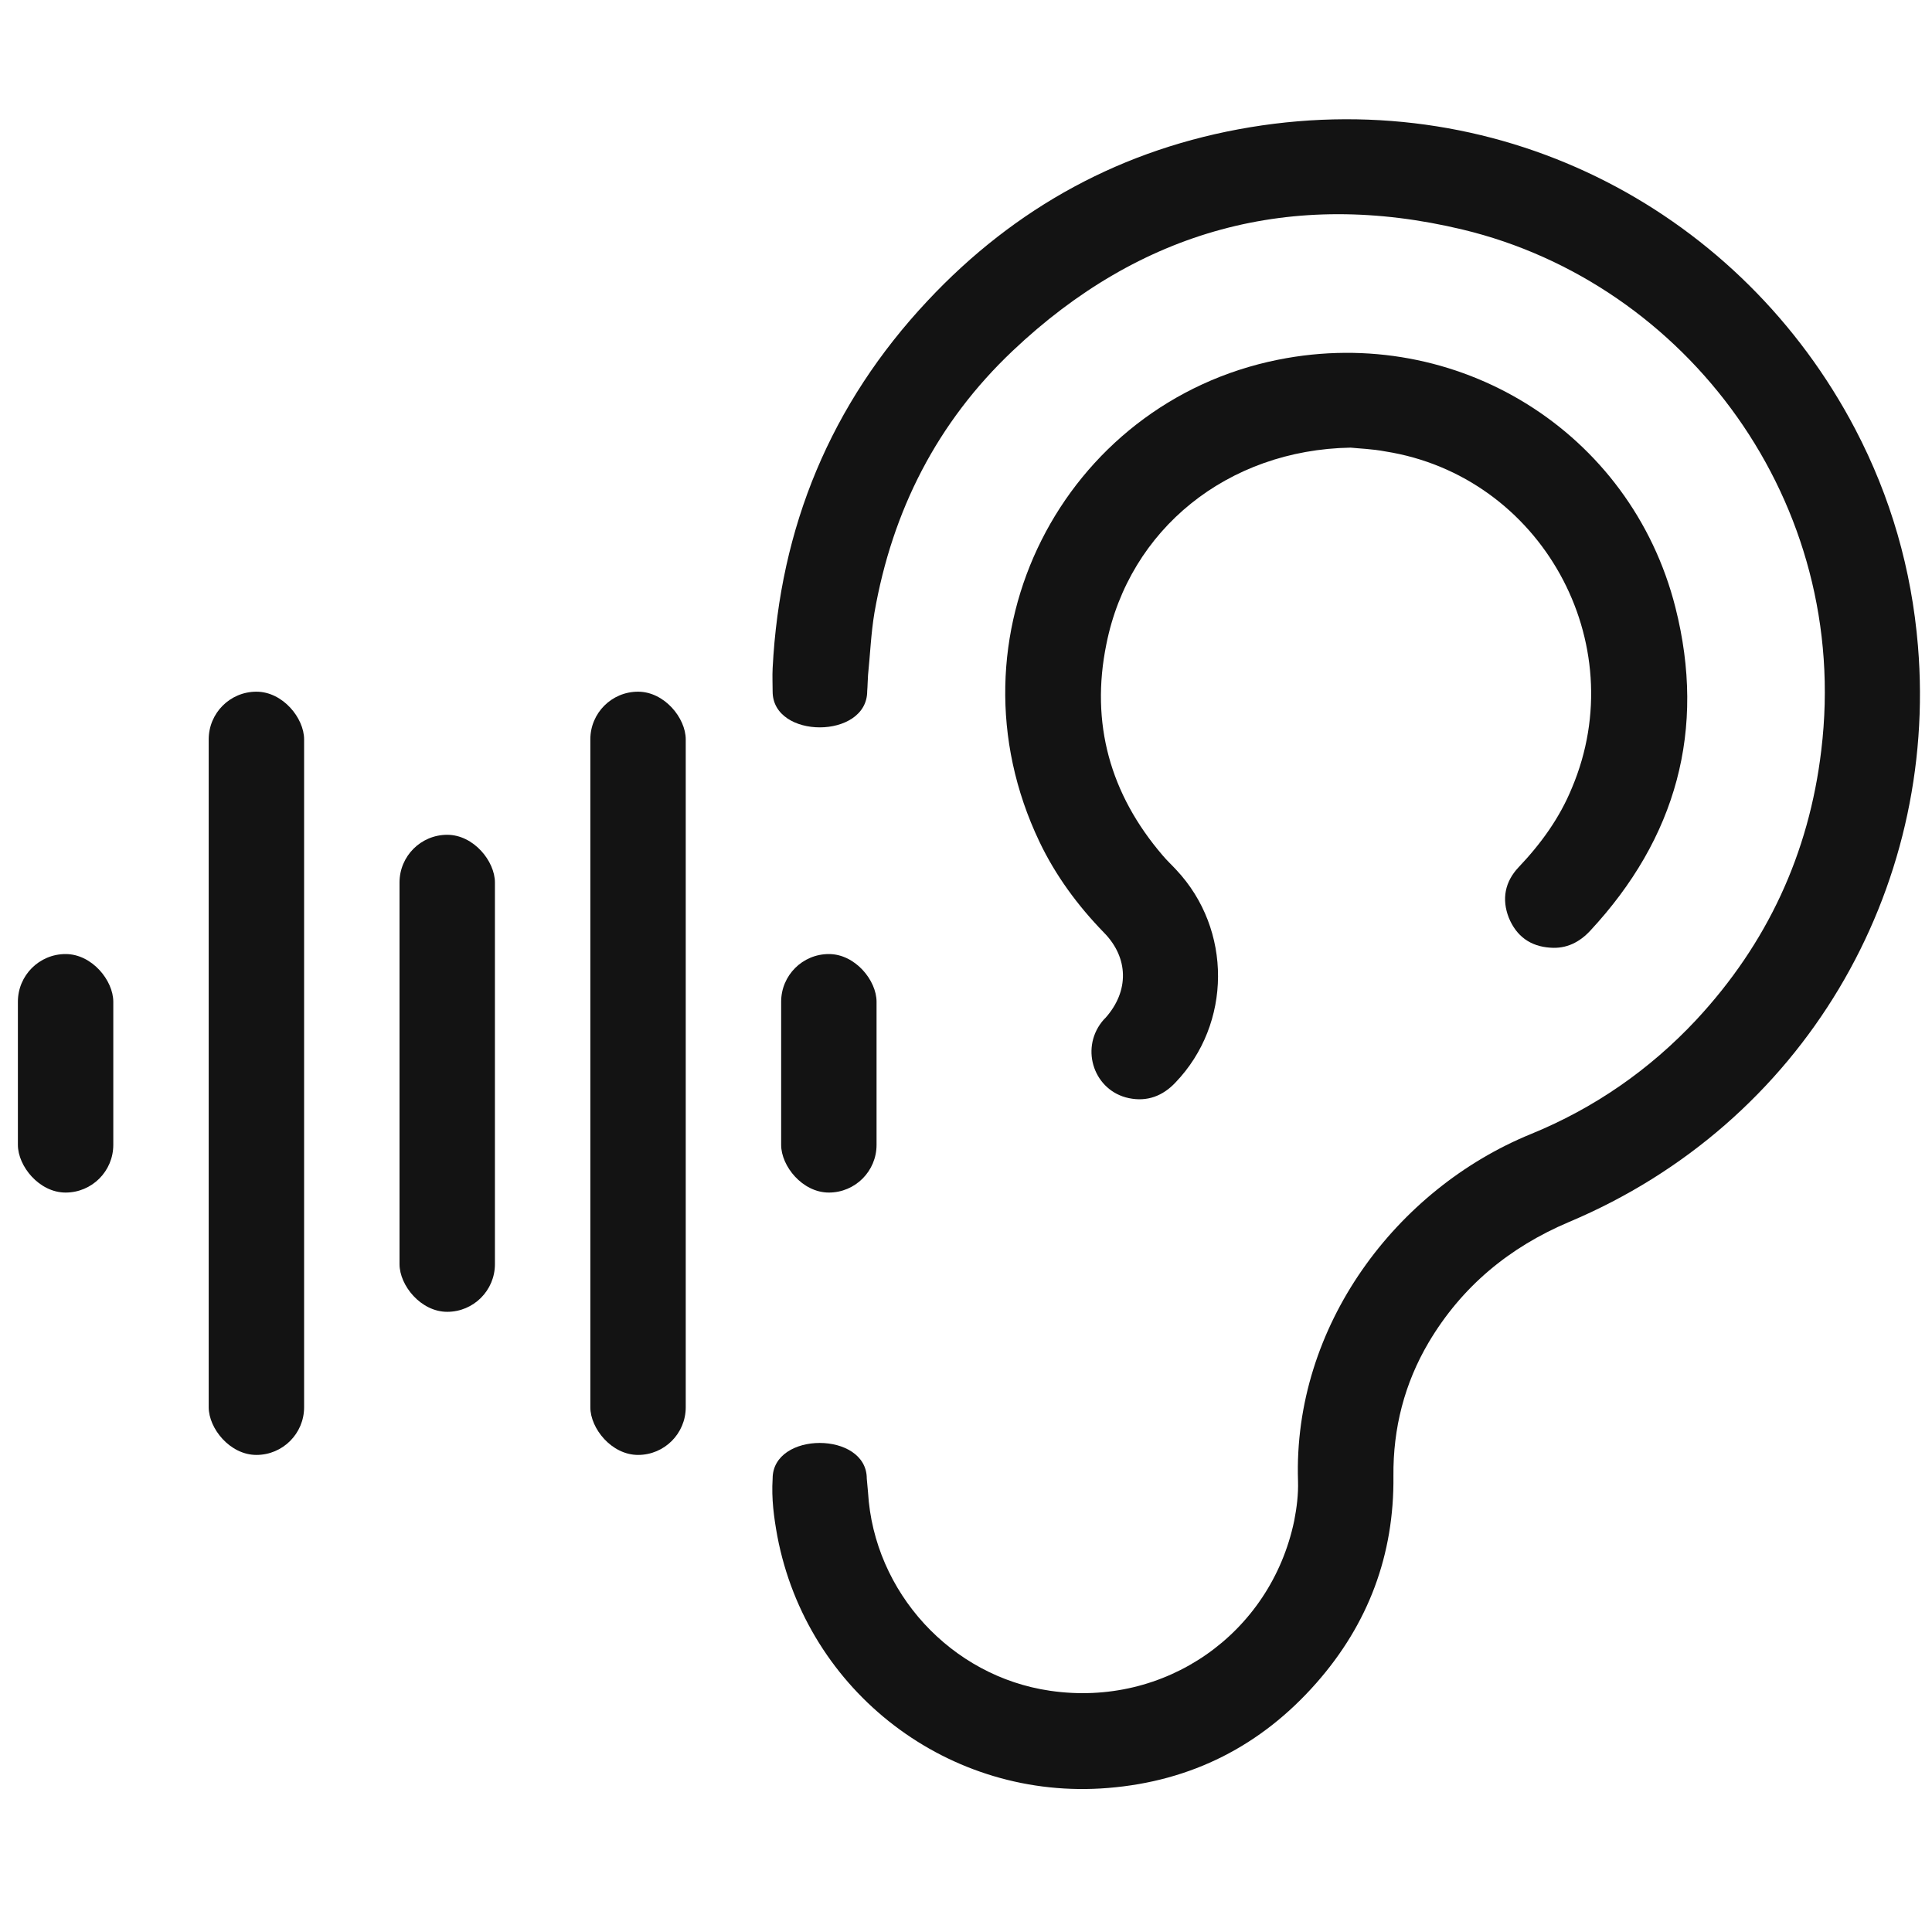 <svg width="81" height="80" viewBox="0 0 81 80" fill="none" xmlns="http://www.w3.org/2000/svg">
<g clip-path="url(#clip0_1575_21207)">
<path d="M32.393 61.991C32.393 60 36.34 60 36.34 61.991C36.358 62.186 36.376 62.381 36.393 62.576C36.642 66.758 39.878 70.285 44.02 70.887C48.838 71.596 53.264 68.512 54.26 63.763C54.367 63.214 54.438 62.647 54.42 62.097C54.207 55.593 58.544 49.852 64.18 47.548C66.829 46.467 69.158 44.854 71.113 42.763C74.082 39.573 75.842 35.798 76.358 31.457C77.62 21.054 70.704 11.874 61.318 9.624C54.153 7.905 47.807 9.642 42.456 14.71C39.291 17.705 37.407 21.409 36.66 25.697C36.518 26.548 36.482 27.434 36.393 28.302C36.376 28.533 36.376 28.763 36.358 28.976C36.358 31 32.393 31 32.393 28.993C32.393 28.674 32.376 28.355 32.393 28.019C32.696 22.1 34.829 16.943 38.882 12.619C42.562 8.685 47.078 6.221 52.411 5.335C63.131 3.563 73.051 8.968 77.78 17.988C79.273 20.841 80.144 23.872 80.411 27.079C81.264 37.34 75.593 47.105 65.78 51.234C63.273 52.297 61.282 53.945 59.896 56.285C58.882 58.004 58.402 59.882 58.42 61.885C58.456 65.181 57.371 68.087 55.184 70.568C52.873 73.191 49.958 74.68 46.456 74.963C39.807 75.512 33.833 70.958 32.589 64.401C32.447 63.621 32.34 62.842 32.393 61.991Z" fill="#131313"/>
<path d="M56.624 18.768C51.469 18.857 47.344 22.188 46.385 27.009C45.709 30.322 46.544 33.3 48.749 35.869C48.927 36.082 49.14 36.277 49.318 36.472C51.664 38.971 51.647 42.922 49.282 45.386C48.749 45.953 48.091 46.201 47.327 46.041C45.887 45.74 45.282 44.021 46.189 42.852C46.242 42.781 46.296 42.727 46.349 42.674C47.344 41.558 47.327 40.158 46.278 39.095C45.176 37.96 44.251 36.702 43.576 35.285C39.487 26.707 44.571 16.89 53.584 15.082C61.087 13.576 68.376 18.095 70.242 25.467C71.54 30.588 70.278 35.143 66.669 39.024C66.225 39.502 65.673 39.786 64.998 39.733C64.162 39.679 63.576 39.254 63.256 38.474C62.953 37.695 63.096 36.968 63.664 36.365C64.607 35.373 65.389 34.292 65.904 33.034C68.482 26.938 64.607 19.955 58.082 18.927C57.531 18.821 56.944 18.803 56.624 18.768Z" fill="#131313"/>
<rect x="16.75" y="35" width="4" height="20" rx="2" fill="#131313"/>
<rect x="8.75" y="29" width="4" height="32" rx="2" fill="#131313"/>
<rect x="24.75" y="29" width="4" height="32" rx="2" fill="#131313"/>
<rect x="0.75" y="40" width="4" height="10" rx="2" fill="#131313"/>
<rect x="32.75" y="40" width="4" height="10" rx="2" fill="#131313"/>
</g>
<defs>
<clipPath id="clip0_1575_21207">
<rect width="80" height="80" fill="white" transform="translate(0.5)"/>
</clipPath>
</defs>
</svg>
